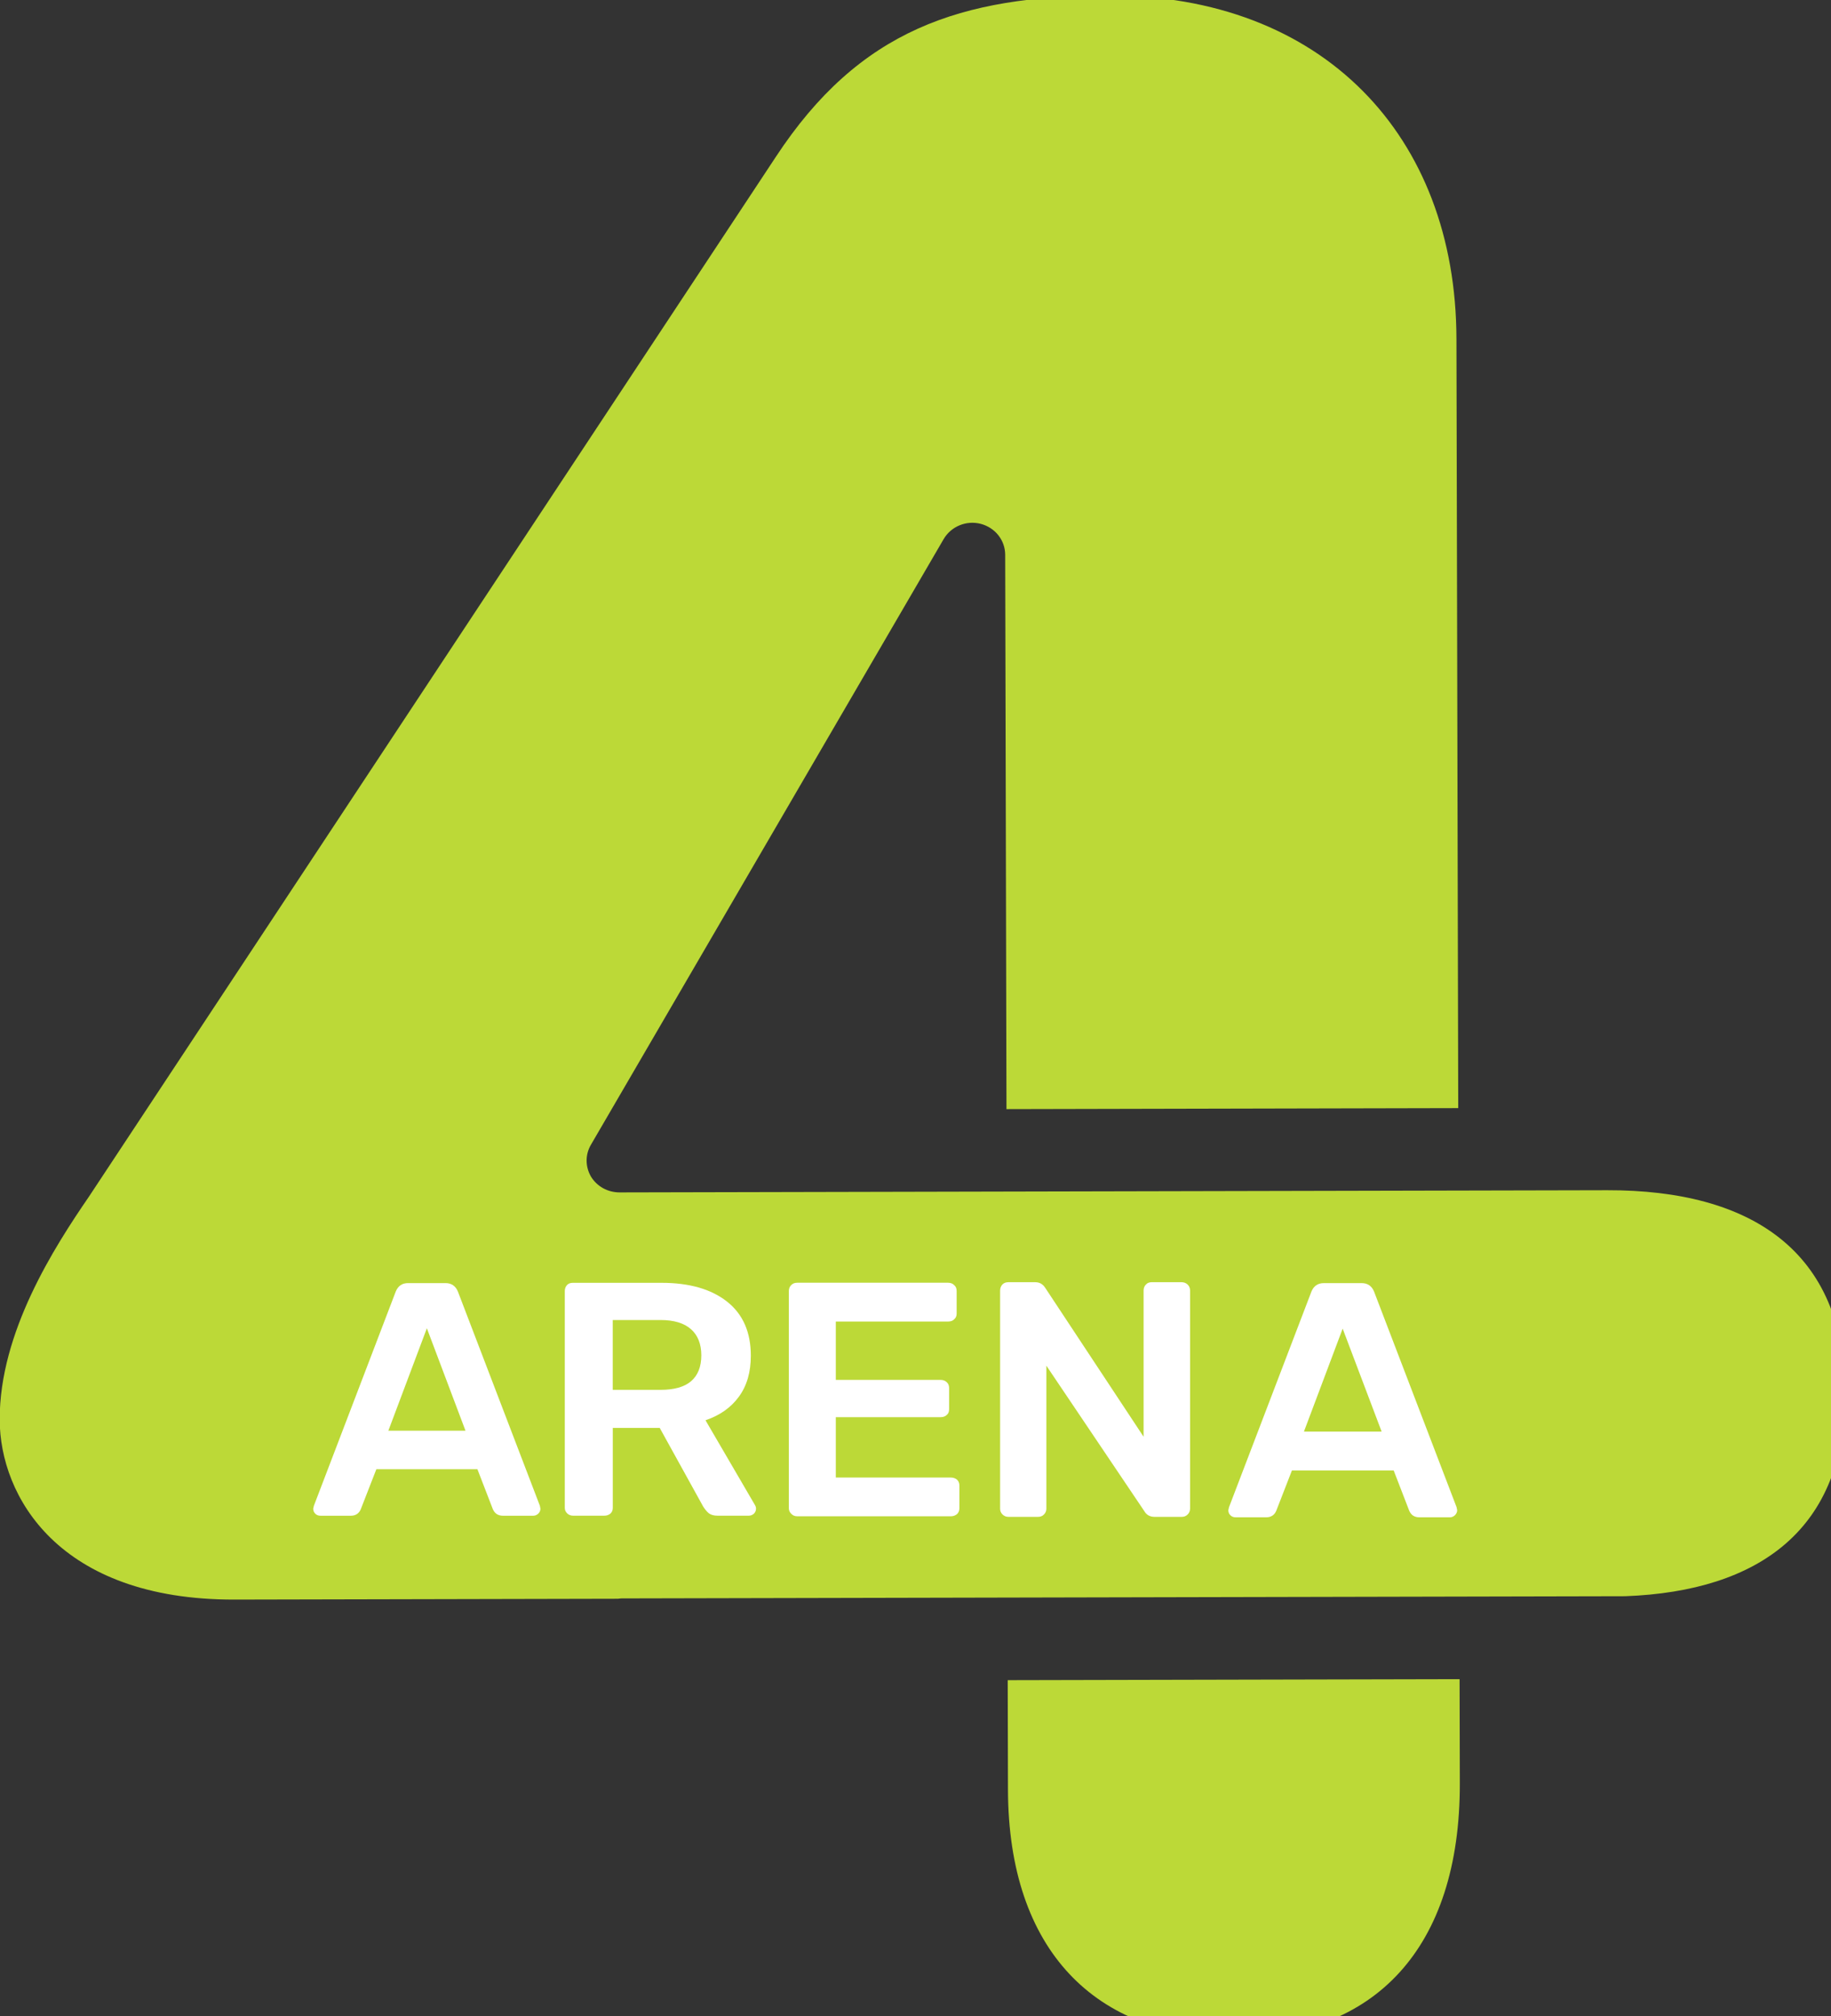 <svg version="1.1" viewBox="0 0 755.92 832.57" xml:space="preserve" xmlns="http://www.w3.org/2000/svg">
<rect x="0" y="0" width="755.92" height="832.57" fill="#333333" stroke="none"/>
<style type="text/css">
	.st0{fill:#BCD937;}
	.st1{fill:#FFFFFF;}
</style>

<g transform="matrix(1.968 0 0 -1.968 -.011 146.16)">
	<g transform="matrix(.039 0 0 .038 7.979 -.789)">
		
			<g transform="translate(1655.4,852.65)">
				<path class="st0" d="m6785.3-5449.1-5311.6-12c-64.7-0.1-122 32.7-154.4 86.7-31.2 54.7-32 121.8-0.4 176.7l1897 3343.6c40.3 70.4 121.7 104.8 199.5 84.4 77.8-21 131.4-90.5 131.6-170.8l6.9-3060.7 2430 5.5-9.6 4247.4c-2.5 1122-719.6 1898.5-1873.3 1895.9-794.2-1.8-1338.7-189.6-1788-891.6l-3694-5739.8c-187.2-280.3-481.6-749.3-480.5-1232 0.9-419.8 313.2-995.7 1263.6-993.5l2062.4 4.6c6.2 0.6 11.8 1.9 18 1.9l5399.3 12.1c726.4 27.8 1184.6 374.6 1183 1122.2-1.9 779.6-501.5 1121.2-1279.5 1119.4" Googl="true"/>
			</g>
			<g transform="translate(1106.7,289.24)">
				<path class="st0" d="m4110.7-8195.3c2-887.6 472-1369.8 1219.6-1368.1 746.3 1.7 1212.9 486 1210.9 1404l-1.3 574.1-2430.6-5.5z"/>
			</g>
			<g transform="translate(816.59,673.18)">
				<path class="st1" d="m2696.6-6323.9c-36.7-32.3-92.1-47.9-164.8-47.9h-256.9v385.6h256.9c72.8 0 128.1-17.4 164.8-51.6 36.1-32.9 54.7-81.5 54.7-143 0.1-63.5-18.6-110.7-54.7-143.1m77.2-215.8c77.1 26.7 137.5 70.3 180.4 131.2 42.9 61 63.4 135.6 63.4 225.2 0 128.7-41.6 228.3-126.9 297.9-85.8 69.7-202.8 104.5-353.9 104.5h-475.8c-13.7 0-24.9-3.7-32.3-12.4-8.1-9.3-11.8-20.5-11.8-33.6v-1196.1c0-12.4 4.4-22.4 13.1-31.1 8-8.1 19.2-12.5 31.1-12.5h169.2c13.1 0 24.3 4.4 33 12.5 8.7 8.7 11.8 18.7 11.8 31.1v441h252.5l234.4-435.4c9.3-14.3 18.7-26.7 29.9-36.1 11.8-8.7 26.7-13.1 46.7-13.1h168.4c9.9 0 18.6 3.7 26.7 10.6 7.5 7.5 11.8 16.8 11.8 27.4 0 6.8-1.3 13.1-5.6 20.5z"/>
			</g>
			<g transform="translate(539.34,626.65)">
				<path class="st1" d="m1345.2-6550.7 207.1 565.4 207.7-565.4zm373.8 768.8c-12.5 30.5-34.8 46-65.9 46h-202.1c-31.7 0-53.5-15.6-65.9-46l-440.4-1183-3.7-16.2c0-11.8 3.7-20.5 11.2-28 6.8-7.5 16.8-11.2 28-11.2h162.9c25.5 0 43.5 11.8 53.5 35.4l84 221.4h543.6l83.3-221.4c10.6-23.6 28-35.4 54.7-35.4h162.3c9.9 0 18.7 3.7 26.8 11.2 7.4 7.5 11.8 16.2 11.8 28l-3.1 16.2z"/>
			</g>
			<g transform="translate(1377.7,625.79)">
				<path class="st1" d="m5431.7-6554.9 208.3 568.5 209.6-568.5zm821-417.3-444.1 1191.1c-12.4 30.5-34.8 46-66.5 46h-203.4c-31.7 0-54.1-15.5-66.5-46l-443.5-1191.1-3.7-16.8c0-11.2 3.7-20.5 11.2-28 7.4-7.5 16.8-11.2 28.6-11.2h164.2c24.9 0 43.5 11.8 53.5 35.4l84.6 223.3h547.3l84-223.3c10.6-23.6 28-35.4 54.7-35.4h163.6c10 0 18.7 3.7 26.8 11.2 7.4 7.5 12.4 16.8 12.4 28z"/>
			</g>
			<g transform="translate(1054.4,582.6)">
				<path class="st1" d="m3855.8-6765.4h-618.9v333.4h563.5c13.7 0 24.9 3.7 33.6 12.4 8.7 7.5 12.4 18 12.4 31.7v115.7c0 13.7-3.7 24.9-12.4 32.9-8.7 8.7-19.9 13.1-33.6 13.1h-563.5v322.2h603.9c13.7 0 24.9 3.7 33 12.5 9.3 8.1 13.1 18.7 13.1 31.7v123.8c0 13.7-3.7 24.9-13.1 33-8.1 8.7-19.3 13.1-33 13.1h-811.7c-13.7 0-24.3-4.3-32.3-13.1-8.1-8.1-12.5-19.3-12.5-33v-1199.1c0-11.8 4.4-22.4 13.7-31.1 8-8.7 18.6-13.1 31.1-13.1h826.6c13.7 0 24.3 4.4 33.6 12.4 8.1 8.1 12.4 18.7 12.4 31.7v125.6c0 13.7-4.3 23.6-12.4 32.3-9.2 7.6-19.8 11.9-33.5 11.9"/>
			</g>
			<g transform="translate(1265.5,766.21)">
				<path class="st1" d="m4884.8-5870.4h-159.2c-13.7 0-24.3-4.3-31.7-13.1-8.7-8.7-12.5-19.9-12.5-33.6v-806.7l-528.7 821.6c-13.1 21.1-30.5 31.7-54.7 31.7h-144.3c-13.1 0-24.3-4.3-32.3-13.1-7.5-8.7-11.8-19.9-11.8-33.6v-1204.1c0-12.5 4.4-23 13.1-31.7s19.2-13.1 31.1-13.1h159.8c13.1 0 24.3 4.4 31.7 13.1 8.7 8.7 13.1 19.3 13.1 31.7v789.9l526.8-803c11.8-21.2 30.5-31.7 55.3-31.7h146.2c13.1 0 23 4.4 31.7 13.1s13.1 19.9 13.1 33.6v1202.2c0 13.7-4.3 24.9-13.1 33.6-8.8 8.8-20 13.1-33.6 13.2"/>
			</g>
		
	</g>
</g>
</svg>
